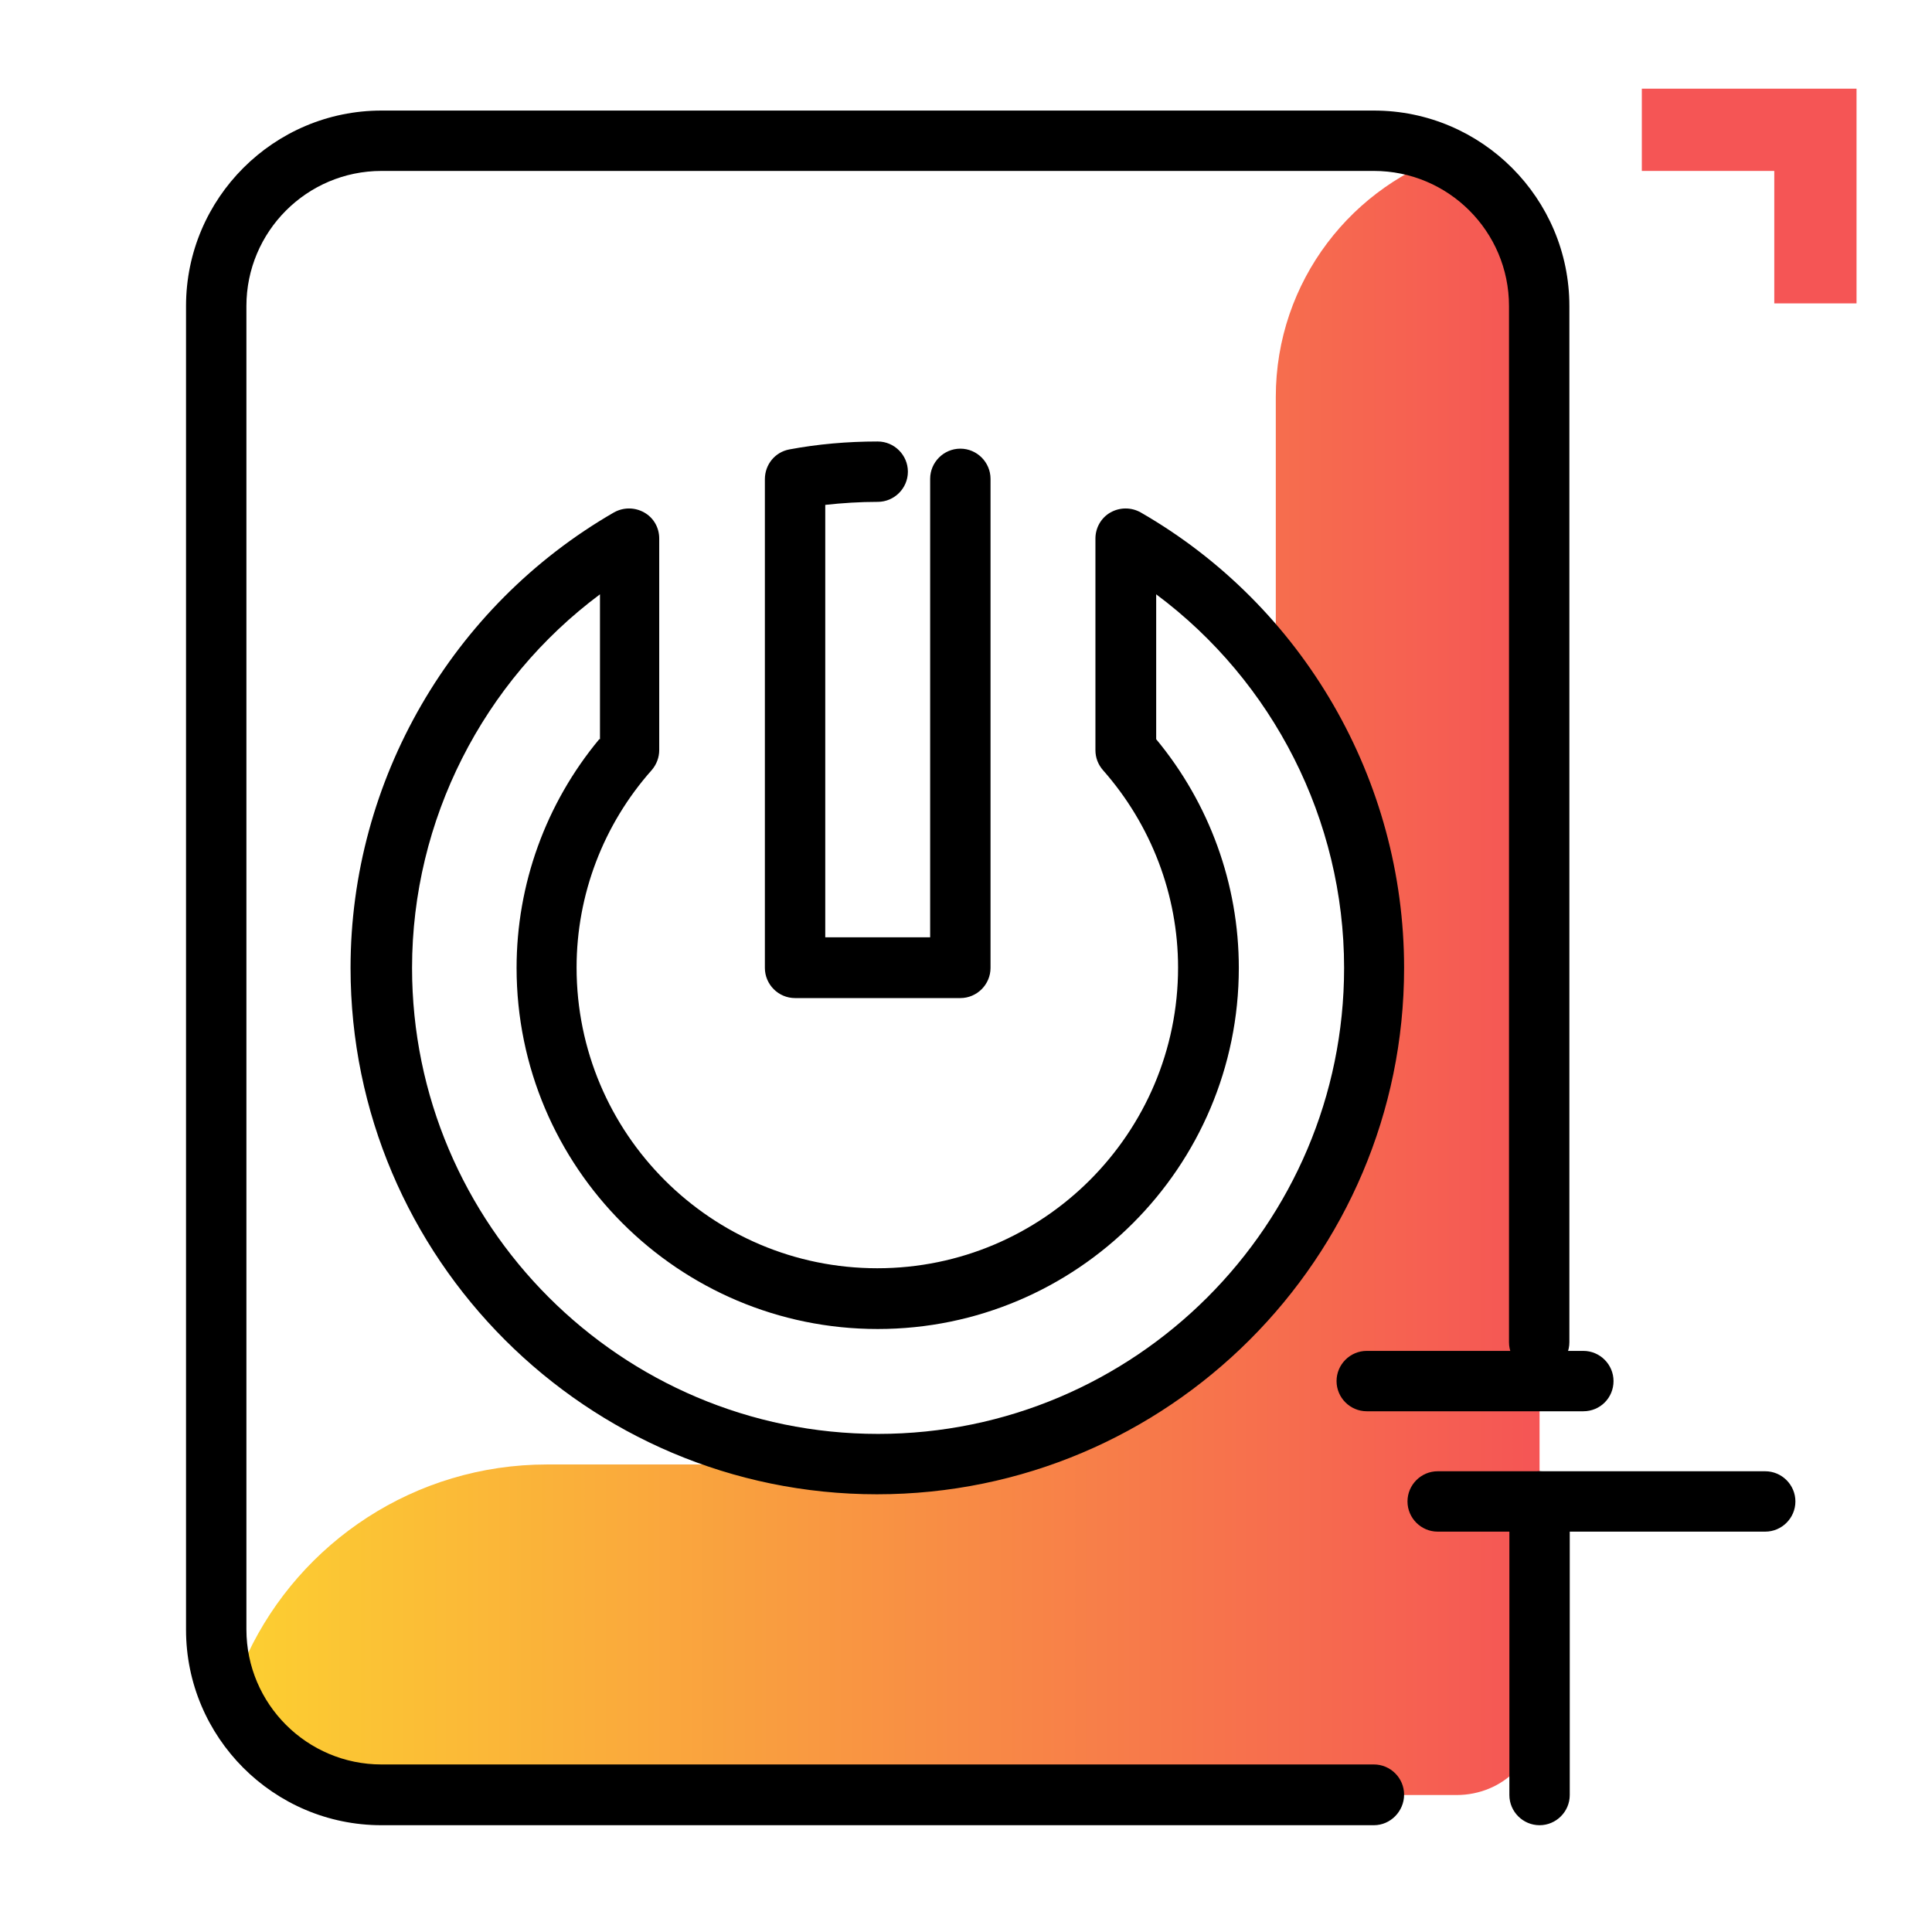 <svg version="1.1" id="Layer_1" xmlns="http://www.w3.org/2000/svg" xmlns:xlink="http://www.w3.org/1999/xlink" x="0px" y="0px" viewBox="0 0 512 512" enable-background="new 0 0 512 512" xml:space="preserve">
<linearGradient id="SVGID_1_" gradientUnits="userSpaceOnUse" x1="63.041" y1="257.858" x2="407.959" y2="257.858" class="gradient-element">
	<stop offset="0" class="primary-color-gradient" style="stop-color: #FCCF31"></stop>
	<stop offset="1" class="secondary-color-gradient" style="stop-color: #F55555"></stop>
</linearGradient>
<path fill="url(#SVGID_1_)" d="M408,56.2v397.5c0,6.1-2.5,11.6-6.4,15.6s-9.5,6.4-15.6,6.4H89.2c-19.2,0-31.8-20-23.6-37.3
	c14-29.7,44.3-50.3,79.4-50.3h105.4c26.6,0,50.4-11.8,66.5-30.5c28.9-24.1,47.3-60.4,47.3-101c0-29.5-9.7-56.7-26.1-78.6v-72.8
	c0-30.6,20.3-56.5,48.1-64.9C392.3,38.3,408,56.2,408,56.2z"></path>
<path d="M364.1,483.7h-263c-28.6,0-51.8-23.3-51.8-51.8V81.1c0-28.6,23.3-51.8,51.8-51.8h263c28.6,0,51.8,23.3,51.8,51.8v274.6
	c0,4.4-3.6,8-8,8s-8-3.6-8-8V81.1c0-19.8-16.1-35.8-35.8-35.8h-263c-19.8,0-35.8,16.1-35.8,35.8v350.7c0,19.8,16.1,35.8,35.8,35.8
	h263c4.4,0,8,3.6,8,8S368.5,483.7,364.1,483.7z M416,475.7v-77.8c0-4.4-3.6-8-8-8s-8,3.6-8,8v77.8c0,4.4,3.6,8,8,8
	S416,480.1,416,475.7z M372.1,256.5c0-49.7-26.7-95.9-69.8-120.7c-2.5-1.4-5.5-1.4-8,0c-2.5,1.4-4,4.1-4,6.9v56.1c0,2,0.7,3.8,2,5.3
	c12.8,14.5,19.9,33.1,19.9,52.3c0,43.9-35.7,79.7-79.7,79.7s-79.7-35.7-79.7-79.7c0-19.3,7.1-37.9,19.9-52.3c1.3-1.5,2-3.4,2-5.3
	v-56.1c0-2.9-1.5-5.5-4-6.9c-2.5-1.4-5.5-1.4-8,0c-43,24.8-69.8,71-69.8,120.7c0,76.9,62.6,139.5,139.5,139.5
	C309.5,396,372.1,333.4,372.1,256.5z M158.8,195.9c-14.2,17.1-21.9,38.5-21.9,60.6c0,52.8,42.9,95.7,95.7,95.7
	c52.8,0,95.7-42.9,95.7-95.7c0-22.2-7.8-43.6-21.9-60.6v-38.4c31,23.1,49.8,59.8,49.8,99c0,68.1-55.4,123.5-123.5,123.5
	s-123.5-55.4-123.5-123.5c0-39.2,18.8-75.9,49.8-99V195.9z M262.5,256.5V126.9c0-4.4-3.6-8-8-8s-8,3.6-8,8v121.5h-27.8V133.8
	c4.5-0.5,9.2-0.8,13.9-0.8c4.4,0,8-3.6,8-8s-3.6-8-8-8c-8.1,0-15.9,0.7-23.4,2.1c-3.8,0.7-6.5,4-6.5,7.9v129.5c0,4.4,3.6,8,8,8h43.8
	C258.9,264.5,262.5,260.9,262.5,256.5z M195.1,467.2"></path>
<path d="M467.8,405.9H381c-4.4,0-8-3.6-8-8s3.6-8,8-8h86.8c4.4,0,8,3.6,8,8S472.2,405.9,467.8,405.9z M427.6,366c0-4.4-3.6-8-8-8
	h-57.4c-4.4,0-8,3.6-8,8s3.6,8,8,8h57.4C424.1,374,427.6,370.4,427.6,366z"></path>
<path fill="#F55555" class="secondary-color" d="M470.2,80.5V45.3h-35.1V23.5h35.1H492v21.8v35.1H470.2z"></path>
</svg>